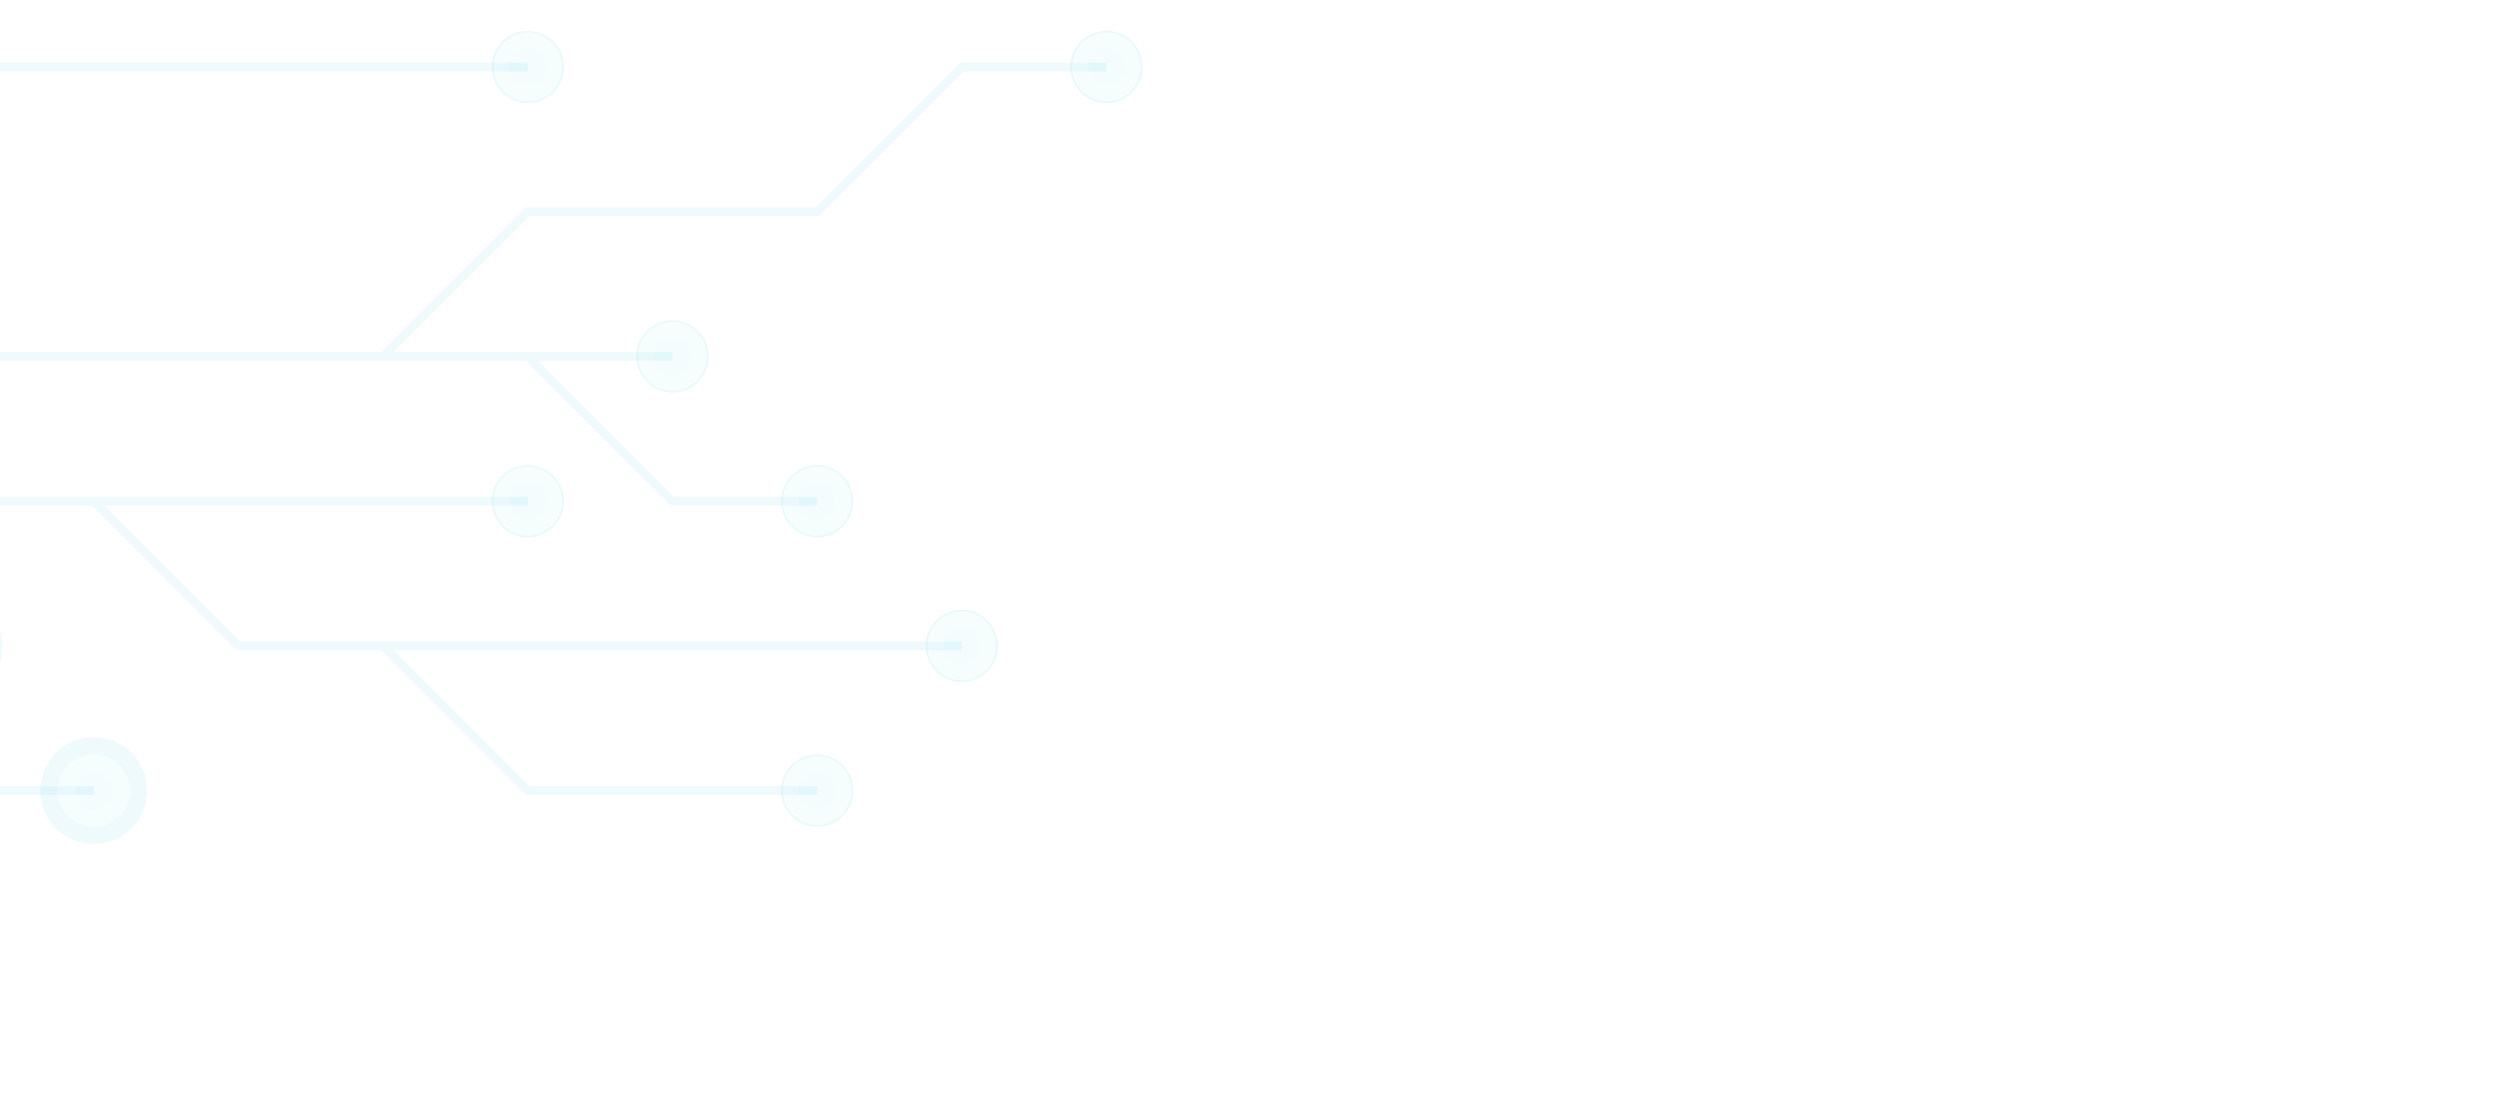 <svg width="1440" height="636" viewBox="0 0 1440 636" fill="none" xmlns="http://www.w3.org/2000/svg">
<g clip-path="url(#clip0_6840_341)">
<mask id="mask0_6840_341" style="mask-type:luminance" maskUnits="userSpaceOnUse" x="-1071" y="-920" width="4000" height="1556">
<path d="M-1071 -920H2929V636H-1071V-920Z" fill="white"/>
<path d="M-1070.5 -919.5V635.5H2928.5V-919.5H-1070.5Z" stroke="white" stroke-opacity="0.8"/>
</mask>
<g mask="url(#mask0_6840_341)">
<mask id="mask1_6840_341" style="mask-type:luminance" maskUnits="userSpaceOnUse" x="-1072" y="-920" width="4001" height="1556">
<path d="M-1071 -920H2929V636H-1071V-920Z" fill="white" fill-opacity="0.8"/>
<path d="M-1070.5 -919.5V635.5H2928.5V-919.5H-1070.5Z" stroke="white" stroke-opacity="0.8"/>
<path d="M397.75 205.321C397.75 208.085 396.653 210.735 394.699 212.689C392.746 214.643 390.096 215.741 387.333 215.741C384.571 215.741 381.921 214.643 379.968 212.689C378.014 210.735 376.917 208.085 376.917 205.321C376.917 202.558 378.014 199.908 379.968 197.954C381.921 196 384.571 194.902 387.333 194.902C390.096 194.902 392.746 196 394.699 197.954C396.653 199.908 397.75 202.558 397.75 205.321ZM-18.917 121.964C-18.917 124.728 -20.014 127.378 -21.968 129.332C-23.921 131.286 -26.571 132.384 -29.333 132.384C-32.096 132.384 -34.745 131.286 -36.699 129.332C-38.652 127.378 -39.75 124.728 -39.75 121.964C-39.75 119.201 -38.652 116.551 -36.699 114.597C-34.745 112.642 -32.096 111.545 -29.333 111.545C-26.571 111.545 -23.921 112.642 -21.968 114.597C-20.014 116.551 -18.917 119.201 -18.917 121.964ZM481.083 288.679C481.083 291.442 479.986 294.092 478.032 296.046C476.079 298 473.429 299.098 470.667 299.098C467.904 299.098 465.254 298 463.301 296.046C461.347 294.092 460.25 291.442 460.25 288.679C460.25 285.915 461.347 283.265 463.301 281.311C465.254 279.357 467.904 278.259 470.667 278.259C473.429 278.259 476.079 279.357 478.032 281.311C479.986 283.265 481.083 285.915 481.083 288.679ZM-518.917 121.964C-518.917 124.728 -520.014 127.378 -521.968 129.332C-523.921 131.286 -526.571 132.384 -529.333 132.384C-532.096 132.384 -534.745 131.286 -536.699 129.332C-538.652 127.378 -539.75 124.728 -539.75 121.964C-539.75 119.201 -538.652 116.551 -536.699 114.597C-534.745 112.642 -532.096 111.545 -529.333 111.545C-526.571 111.545 -523.921 112.642 -521.968 114.597C-520.014 116.551 -518.917 119.201 -518.917 121.964ZM314.417 38.607C314.417 41.371 313.319 44.021 311.366 45.975C309.412 47.929 306.763 49.027 304 49.027C301.237 49.027 298.588 47.929 296.634 45.975C294.681 44.021 293.583 41.371 293.583 38.607C293.583 35.844 294.681 33.193 296.634 31.239C298.588 29.285 301.237 28.188 304 28.188C306.763 28.188 309.412 29.285 311.366 31.239C313.319 33.193 314.417 35.844 314.417 38.607ZM647.75 38.607C647.75 41.371 646.653 44.021 644.699 45.975C642.746 47.929 640.096 49.027 637.333 49.027C634.571 49.027 631.921 47.929 629.968 45.975C628.014 44.021 626.917 41.371 626.917 38.607C626.917 35.844 628.014 33.193 629.968 31.239C631.921 29.285 634.571 28.188 637.333 28.188C640.096 28.188 642.746 29.285 644.699 31.239C646.653 33.193 647.75 35.844 647.75 38.607Z" fill="black"/>
<path d="M470.667 278.759C468.037 278.759 465.514 279.804 463.654 281.664C461.795 283.524 460.75 286.048 460.75 288.679C460.75 291.309 461.795 293.832 463.654 295.692C465.514 297.553 468.037 298.599 470.667 298.599C473.297 298.599 475.819 297.553 477.679 295.692C479.538 293.832 480.583 291.309 480.583 288.679C480.583 286.048 479.538 283.524 477.679 281.664C475.819 279.804 473.297 278.759 470.667 278.759ZM387.333 195.401C384.703 195.401 382.181 196.447 380.321 198.308C378.462 200.168 377.417 202.691 377.417 205.321C377.417 207.952 378.462 210.476 380.321 212.336C382.181 214.196 384.703 215.241 387.333 215.241C389.963 215.241 392.486 214.196 394.346 212.336C396.205 210.476 397.25 207.952 397.25 205.321C397.25 202.691 396.205 200.168 394.346 198.308C392.486 196.447 389.963 195.401 387.333 195.401ZM-29.333 112.045C-31.963 112.045 -34.486 113.09 -36.346 114.95C-38.205 116.81 -39.25 119.333 -39.25 121.964C-39.25 124.595 -38.205 127.118 -36.346 128.979C-34.486 130.839 -31.963 131.884 -29.333 131.884C-26.703 131.884 -24.181 130.839 -22.321 128.979C-20.462 127.118 -19.417 124.595 -19.417 121.964C-19.417 119.333 -20.462 116.81 -22.321 114.95C-24.181 113.09 -26.703 112.045 -29.333 112.045ZM-529.333 112.045C-531.963 112.045 -534.486 113.09 -536.346 114.95C-538.205 116.81 -539.25 119.333 -539.25 121.964C-539.25 124.595 -538.205 127.118 -536.346 128.979C-534.486 130.839 -531.963 131.884 -529.333 131.884C-526.703 131.884 -524.181 130.839 -522.321 128.979C-520.462 127.118 -519.417 124.595 -519.417 121.964C-519.417 119.333 -520.462 116.81 -522.321 114.95C-524.181 113.09 -526.703 112.045 -529.333 112.045ZM637.333 28.688C634.703 28.688 632.181 29.733 630.321 31.593C628.462 33.453 627.417 35.977 627.417 38.607C627.417 41.238 628.462 43.761 630.321 45.621C632.181 47.481 634.703 48.526 637.333 48.526C639.963 48.526 642.486 47.481 644.346 45.621C646.205 43.761 647.25 41.238 647.25 38.607C647.25 35.977 646.205 33.453 644.346 31.593C642.486 29.733 639.963 28.688 637.333 28.688ZM304 28.688C301.37 28.688 298.848 29.733 296.988 31.593C295.129 33.453 294.083 35.977 294.083 38.607C294.083 41.238 295.129 43.761 296.988 45.621C298.848 47.481 301.37 48.526 304 48.526C306.63 48.526 309.152 47.481 311.012 45.621C312.871 43.761 313.917 41.238 313.917 38.607C313.917 35.977 312.871 33.453 311.012 31.593C309.152 29.733 306.63 28.688 304 28.688Z" stroke="white" stroke-opacity="0.8"/>
<path d="M564.417 372.036C564.417 374.799 563.319 377.449 561.366 379.403C559.412 381.357 556.763 382.455 554 382.455C551.237 382.455 548.588 381.357 546.634 379.403C544.681 377.449 543.583 374.799 543.583 372.036C543.583 369.272 544.681 366.622 546.634 364.668C548.588 362.714 551.237 361.616 554 361.616C556.763 361.616 559.412 362.714 561.366 364.668C563.319 366.622 564.417 369.272 564.417 372.036ZM481.083 455.393C481.083 458.156 479.986 460.806 478.032 462.76C476.079 464.715 473.429 465.812 470.666 465.812C467.904 465.812 465.254 464.715 463.301 462.76C461.347 460.806 460.25 458.156 460.25 455.393C460.25 452.629 461.347 449.979 463.301 448.025C465.254 446.071 467.904 444.973 470.666 444.973C473.429 444.973 476.079 446.071 478.032 448.025C479.986 449.979 481.083 452.629 481.083 455.393ZM314.416 288.678C314.416 291.442 313.319 294.092 311.366 296.046C309.412 298 306.762 299.098 304 299.098C301.237 299.098 298.588 298 296.634 296.046C294.681 294.092 293.583 291.442 293.583 288.678C293.583 285.915 294.681 283.265 296.634 281.311C298.588 279.357 301.237 278.259 304 278.259C306.762 278.259 309.412 279.357 311.366 281.311C313.319 283.265 314.416 285.915 314.416 288.678Z" fill="black"/>
<path d="M470.667 445.473C468.036 445.473 465.515 446.519 463.655 448.379C461.795 450.239 460.75 452.762 460.75 455.393C460.75 458.023 461.795 460.547 463.655 462.407C465.515 464.267 468.037 465.312 470.667 465.312C473.296 465.312 475.819 464.267 477.678 462.407C479.538 460.547 480.583 458.023 480.583 455.393C480.583 452.762 479.538 450.239 477.678 448.379C475.818 446.519 473.297 445.473 470.667 445.473ZM554 362.116C551.37 362.116 548.847 363.161 546.988 365.021C545.128 366.882 544.084 369.404 544.083 372.035C544.083 374.666 545.128 377.19 546.988 379.05C548.847 380.91 551.37 381.955 554 381.955C556.63 381.955 559.152 380.91 561.012 379.05C562.872 377.19 563.917 374.666 563.917 372.035C563.916 369.404 562.872 366.882 561.012 365.021C559.152 363.161 556.63 362.116 554 362.116ZM304 278.759C301.37 278.759 298.847 279.804 296.988 281.664C295.128 283.524 294.083 286.048 294.083 288.679C294.084 291.309 295.128 293.832 296.988 295.692C298.847 297.553 301.37 298.598 304 298.598C306.63 298.598 309.152 297.553 311.012 295.692C312.872 293.832 313.916 291.309 313.917 288.679C313.917 286.048 312.872 283.524 311.012 281.664C309.152 279.804 306.63 278.759 304 278.759Z" stroke="white" stroke-opacity="0.8"/>
<path d="M-18.917 372.036C-18.917 374.799 -20.014 377.45 -21.968 379.404C-23.921 381.358 -26.571 382.455 -29.333 382.455C-32.096 382.455 -34.745 381.358 -36.699 379.404C-38.652 377.45 -39.75 374.799 -39.75 372.036C-39.75 369.272 -38.652 366.622 -36.699 364.668C-34.745 362.714 -32.096 361.616 -29.333 361.616C-26.571 361.616 -23.921 362.714 -21.968 364.668C-20.014 366.622 -18.917 369.272 -18.917 372.036ZM-685.583 372.036C-685.583 374.799 -686.681 377.45 -688.634 379.404C-690.588 381.358 -693.237 382.455 -696 382.455C-698.763 382.455 -701.412 381.358 -703.365 379.404C-705.319 377.45 -706.417 374.799 -706.417 372.036C-706.417 369.272 -705.319 366.622 -703.365 364.668C-701.412 362.714 -698.763 361.616 -696 361.616C-693.237 361.616 -690.588 362.714 -688.634 364.668C-686.681 366.622 -685.583 369.272 -685.583 372.036ZM-185.583 455.393C-185.583 458.156 -186.681 460.807 -188.634 462.761C-190.588 464.715 -193.237 465.813 -196 465.813C-198.763 465.813 -201.412 464.715 -203.366 462.761C-205.319 460.807 -206.417 458.156 -206.417 455.393C-206.417 452.63 -205.319 449.979 -203.366 448.025C-201.412 446.071 -198.763 444.973 -196 444.973C-193.237 444.973 -190.588 446.071 -188.634 448.025C-186.681 449.979 -185.583 452.63 -185.583 455.393ZM64.417 455.393C64.417 458.156 63.319 460.807 61.366 462.761C59.412 464.715 56.763 465.813 54 465.813C51.237 465.813 48.588 464.715 46.635 462.761C44.681 460.807 43.583 458.156 43.583 455.393C43.583 452.63 44.681 449.979 46.635 448.025C48.588 446.071 51.237 444.973 54 444.973C56.763 444.973 59.412 446.071 61.366 448.025C63.319 449.979 64.417 452.63 64.417 455.393Z" fill="black"/>
<path d="M54 445.474C51.37 445.474 48.848 446.519 46.988 448.379C45.129 450.239 44.084 452.762 44.084 455.393C44.084 458.023 45.128 460.547 46.988 462.407C48.848 464.267 51.37 465.312 54 465.312C56.63 465.312 59.153 464.268 61.013 462.407C62.872 460.547 63.917 458.023 63.917 455.393C63.917 452.762 62.872 450.239 61.013 448.379C59.153 446.519 56.63 445.474 54 445.474ZM-196 445.474C-198.63 445.474 -201.152 446.519 -203.012 448.379C-204.872 450.239 -205.916 452.762 -205.916 455.393C-205.916 458.023 -204.872 460.547 -203.012 462.407C-201.152 464.267 -198.63 465.312 -196 465.312C-193.37 465.312 -190.847 464.268 -188.988 462.407C-187.128 460.547 -186.083 458.023 -186.083 455.393C-186.083 452.762 -187.128 450.239 -188.988 448.379C-190.847 446.519 -193.37 445.474 -196 445.474ZM-29.333 362.116C-31.963 362.116 -34.485 363.161 -36.345 365.021C-38.205 366.882 -39.25 369.405 -39.25 372.036C-39.25 374.667 -38.205 377.19 -36.345 379.05C-34.485 380.91 -31.963 381.955 -29.333 381.955C-26.703 381.955 -24.181 380.91 -22.322 379.05C-20.462 377.19 -19.416 374.667 -19.416 372.036C-19.416 369.405 -20.462 366.882 -22.322 365.021C-24.181 363.161 -26.703 362.116 -29.333 362.116ZM-696 362.116C-698.63 362.116 -701.152 363.161 -703.012 365.021C-704.872 366.882 -705.916 369.405 -705.916 372.036C-705.916 374.667 -704.872 377.19 -703.012 379.05C-701.152 380.91 -698.63 381.955 -696 381.955C-693.37 381.955 -690.847 380.91 -688.988 379.05C-687.128 377.19 -686.083 374.667 -686.083 372.036C-686.083 369.405 -687.128 366.882 -688.988 365.021C-690.847 363.161 -693.37 362.116 -696 362.116Z" stroke="white" stroke-opacity="0.8"/>
</mask>
<g mask="url(#mask1_6840_341)">
<path d="M-112.667 205.321L-29.333 121.964M-112.667 205.321H-196H-279.333M-112.667 205.321H-29.333H54H137.333H220.667M304 205.321L387.333 288.679H470.667M304 205.321H220.667M304 205.321H387.333M-612.667 121.964H-529.333M-612.667 121.964H-696H-779.333L-862.667 38.607H-946L-1029.33 -44.75H-1112.67H-1196M-612.667 121.964L-529.333 205.321H-446H-362.667H-279.333M-279.333 205.321L-196 121.964H-112.667L-29.333 38.607H54H137.333H220.667H304M220.667 205.321L304 121.964H387.333H470.667L554 38.607H637.333" stroke="#90E0EF" stroke-opacity="0.18" stroke-width="5"/>
<path d="M408.167 205.321C408.167 210.848 405.972 216.149 402.065 220.057C398.158 223.965 392.859 226.161 387.333 226.161C381.808 226.161 376.509 223.965 372.602 220.057C368.695 216.149 366.5 210.848 366.5 205.321C366.5 199.794 368.695 194.494 372.602 190.586C376.509 186.678 381.808 184.482 387.333 184.482C392.859 184.482 398.158 186.678 402.065 190.586C405.972 194.494 408.167 199.794 408.167 205.321ZM-8.5 121.964C-8.5 127.491 -10.695 132.792 -14.602 136.7C-18.509 140.608 -23.808 142.804 -29.333 142.804C-34.859 142.804 -40.158 140.608 -44.065 136.7C-47.972 132.792 -50.167 127.491 -50.167 121.964C-50.167 116.437 -47.972 111.137 -44.065 107.229C-40.158 103.32 -34.859 101.125 -29.333 101.125C-23.808 101.125 -18.509 103.32 -14.602 107.229C-10.695 111.137 -8.5 116.437 -8.5 121.964ZM491.5 288.679C491.5 294.205 489.305 299.506 485.398 303.414C481.491 307.322 476.192 309.518 470.667 309.518C465.141 309.518 459.842 307.322 455.935 303.414C452.028 299.506 449.833 294.205 449.833 288.679C449.833 283.152 452.028 277.851 455.935 273.943C459.842 270.035 465.141 267.839 470.667 267.839C476.192 267.839 481.491 270.035 485.398 273.943C489.305 277.851 491.5 283.152 491.5 288.679ZM-508.5 121.964C-508.5 127.491 -510.695 132.792 -514.602 136.7C-518.509 140.608 -523.808 142.804 -529.333 142.804C-534.859 142.804 -540.158 140.608 -544.065 136.7C-547.972 132.792 -550.167 127.491 -550.167 121.964C-550.167 116.437 -547.972 111.137 -544.065 107.229C-540.158 103.32 -534.859 101.125 -529.333 101.125C-523.808 101.125 -518.509 103.32 -514.602 107.229C-510.695 111.137 -508.5 116.437 -508.5 121.964ZM324.833 38.607C324.833 44.134 322.638 49.435 318.731 53.343C314.824 57.251 309.525 59.446 304 59.446C298.475 59.446 293.176 57.251 289.269 53.343C285.362 49.435 283.167 44.134 283.167 38.607C283.167 33.08 285.362 27.78 289.269 23.872C293.176 19.963 298.475 17.768 304 17.768C309.525 17.768 314.824 19.963 318.731 23.872C322.638 27.78 324.833 33.08 324.833 38.607ZM658.167 38.607C658.167 44.134 655.972 49.435 652.065 53.343C648.158 57.251 642.859 59.446 637.333 59.446C631.808 59.446 626.509 57.251 622.602 53.343C618.695 49.435 616.5 44.134 616.5 38.607C616.5 33.08 618.695 27.78 622.602 23.872C626.509 19.963 631.808 17.768 637.333 17.768C642.859 17.768 648.158 19.963 652.065 23.872C655.972 27.78 658.167 33.08 658.167 38.607Z" fill="#90E0EF" fill-opacity="0.1"/>
<path d="M470.667 268.339C465.274 268.339 460.102 270.482 456.289 274.296C452.476 278.11 450.334 283.285 450.334 288.679C450.334 294.073 452.476 299.247 456.289 303.061C460.102 306.875 465.274 309.018 470.667 309.018C476.059 309.018 481.231 306.875 485.045 303.061C488.858 299.247 491 294.073 491 288.679C491 283.285 488.858 278.11 485.045 274.296C481.231 270.482 476.059 268.339 470.667 268.339ZM387.334 184.982C381.941 184.982 376.769 187.125 372.956 190.94C369.143 194.754 367 199.927 367 205.322C367 210.716 369.143 215.889 372.956 219.703C376.769 223.518 381.941 225.66 387.334 225.66C392.726 225.66 397.898 223.518 401.711 219.703C405.524 215.889 407.667 210.716 407.667 205.322C407.667 199.927 405.524 194.754 401.711 190.94C397.898 187.125 392.726 184.982 387.334 184.982ZM-29.333 101.625C-34.726 101.625 -39.898 103.768 -43.711 107.582C-47.524 111.397 -49.666 116.57 -49.666 121.964C-49.666 127.358 -47.524 132.532 -43.711 136.346C-39.898 140.16 -34.726 142.304 -29.333 142.304C-23.941 142.304 -18.769 140.16 -14.955 136.346C-11.142 132.532 -9 127.358 -9 121.964C-9 116.57 -11.142 111.397 -14.955 107.582C-18.769 103.768 -23.941 101.625 -29.333 101.625ZM-529.333 101.625C-534.726 101.625 -539.898 103.768 -543.711 107.582C-547.524 111.397 -549.666 116.57 -549.666 121.964C-549.666 127.358 -547.524 132.532 -543.711 136.346C-539.898 140.16 -534.726 142.304 -529.333 142.304C-523.941 142.304 -518.769 140.16 -514.955 136.346C-511.142 132.532 -509 127.358 -509 121.964C-509 116.57 -511.142 111.397 -514.955 107.582C-518.769 103.768 -523.941 101.625 -529.333 101.625ZM637.334 18.268C631.941 18.268 626.769 20.411 622.956 24.225C619.143 28.039 617 33.212 617 38.607C617 44.001 619.143 49.175 622.956 52.989C626.769 56.804 631.941 58.947 637.334 58.947C642.726 58.946 647.898 56.803 651.711 52.989C655.524 49.175 657.667 44.001 657.667 38.607C657.667 33.212 655.524 28.039 651.711 24.225C647.898 20.411 642.726 18.268 637.334 18.268ZM304 18.268C298.607 18.268 293.435 20.411 289.622 24.225C285.809 28.039 283.667 33.213 283.667 38.607C283.667 44.001 285.809 49.175 289.622 52.989C293.435 56.804 298.607 58.947 304 58.947C309.392 58.947 314.564 56.804 318.378 52.989C322.191 49.175 324.334 44.001 324.334 38.607C324.334 33.212 322.191 28.039 318.378 24.225C314.564 20.411 309.392 18.268 304 18.268Z" stroke="#90E0EF" stroke-opacity="0.18"/>
<path d="M220.666 372.036L304 455.393H387.333H470.666M220.666 372.036H137.333L54 288.679M220.666 372.036H304H387.333H470.666H554M54 288.679H137.333H220.666H304M54 288.679H-29.334H-112.667H-196H-279.334H-362.667H-446H-529.334L-612.667 205.321H-696H-779.334L-862.667 121.964H-946L-1029.33 38.607H-1112.67H-1196" stroke="#90E0EF" stroke-opacity="0.18" stroke-width="5"/>
<path d="M574.833 372.036C574.833 377.563 572.638 382.863 568.731 386.771C564.824 390.68 559.525 392.875 554 392.875C548.475 392.875 543.176 390.68 539.269 386.771C535.362 382.863 533.167 377.563 533.167 372.036C533.167 366.509 535.362 361.208 539.269 357.3C543.176 353.392 548.475 351.196 554 351.196C559.525 351.196 564.824 353.392 568.731 357.3C572.638 361.208 574.833 366.509 574.833 372.036ZM491.5 455.393C491.5 460.92 489.305 466.22 485.398 470.129C481.491 474.037 476.192 476.232 470.667 476.232C465.141 476.232 459.842 474.037 455.935 470.129C452.028 466.22 449.833 460.92 449.833 455.393C449.833 449.866 452.028 444.565 455.935 440.657C459.842 436.749 465.141 434.554 470.667 434.554C476.192 434.554 481.491 436.749 485.398 440.657C489.305 444.565 491.5 449.866 491.5 455.393ZM324.833 288.679C324.833 294.206 322.638 299.506 318.731 303.414C314.824 307.322 309.525 309.518 304 309.518C298.475 309.518 293.176 307.322 289.269 303.414C285.362 299.506 283.167 294.206 283.167 288.679C283.167 283.152 285.362 277.851 289.269 273.943C293.176 270.035 298.475 267.839 304 267.839C309.525 267.839 314.824 270.035 318.731 273.943C322.638 277.851 324.833 283.152 324.833 288.679Z" fill="#90E0EF" fill-opacity="0.1"/>
<path d="M470.666 435.053C465.274 435.053 460.102 437.197 456.289 441.011C452.476 444.826 450.333 449.999 450.333 455.393C450.333 460.787 452.476 465.961 456.289 469.775C460.102 473.589 465.274 475.732 470.666 475.732C476.059 475.732 481.231 473.589 485.044 469.775C488.857 465.961 491 460.787 491 455.393C491 449.999 488.857 444.826 485.044 441.011C481.231 437.197 476.059 435.053 470.666 435.053ZM554 351.697C548.608 351.697 543.436 353.839 539.622 357.654C535.809 361.468 533.666 366.641 533.666 372.036C533.666 377.43 535.809 382.603 539.622 386.417C543.436 390.232 548.608 392.375 554 392.375C559.393 392.375 564.564 390.232 568.377 386.417C572.19 382.603 574.333 377.43 574.333 372.036C574.333 366.641 572.19 361.468 568.377 357.654C564.564 353.84 559.393 351.697 554 351.697ZM304 268.339C298.608 268.339 293.436 270.482 289.622 274.296C285.809 278.111 283.666 283.284 283.666 288.678C283.666 294.073 285.809 299.247 289.622 303.061C293.436 306.875 298.608 309.018 304 309.018C309.393 309.018 314.564 306.875 318.377 303.061C322.19 299.247 324.333 294.073 324.333 288.678C324.333 283.284 322.19 278.111 318.377 274.296C314.564 270.482 309.393 268.339 304 268.339Z" stroke="#90E0EF" stroke-opacity="0.18"/>
<path d="M-779.334 288.679L-696 372.036M-779.334 288.679L-862.667 205.321H-946L-1029.33 121.964H-1112.67H-1196M-779.334 288.679H-696H-612.667L-529.334 372.036H-446M-446 372.036L-362.667 455.393H-279.334H-196M-446 372.036H-362.667H-279.334H-196H-112.667M-112.667 372.036L-29.334 455.393H54M-112.667 372.036H-29.334" stroke="#90E0EF" stroke-opacity="0.18" stroke-width="5"/>
<path d="M-8.5 372.036C-8.5 377.562 -10.695 382.863 -14.602 386.771C-18.509 390.679 -23.808 392.875 -29.333 392.875C-34.859 392.875 -40.158 390.679 -44.065 386.771C-47.972 382.863 -50.167 377.562 -50.167 372.036C-50.167 366.509 -47.972 361.208 -44.065 357.3C-40.158 353.392 -34.859 351.196 -29.333 351.196C-23.808 351.196 -18.509 353.392 -14.602 357.3C-10.695 361.208 -8.5 366.509 -8.5 372.036ZM-675.167 372.036C-675.167 377.562 -677.362 382.863 -681.269 386.771C-685.176 390.679 -690.475 392.875 -696 392.875C-701.525 392.875 -706.825 390.679 -710.732 386.771C-714.639 382.863 -716.833 377.562 -716.833 372.036C-716.833 366.509 -714.639 361.208 -710.732 357.3C-706.825 353.392 -701.525 351.196 -696 351.196C-690.475 351.196 -685.176 353.392 -681.269 357.3C-677.362 361.208 -675.167 366.509 -675.167 372.036ZM-175.167 455.393C-175.167 460.92 -177.362 466.22 -181.269 470.128C-185.176 474.036 -190.475 476.232 -196 476.232C-201.525 476.232 -206.825 474.036 -210.732 470.128C-214.639 466.22 -216.833 460.92 -216.833 455.393C-216.833 449.866 -214.639 444.565 -210.732 440.657C-206.825 436.749 -201.525 434.553 -196 434.553C-190.475 434.553 -185.176 436.749 -181.269 440.657C-177.362 444.565 -175.167 449.866 -175.167 455.393ZM74.833 455.393C74.833 460.92 72.638 466.22 68.731 470.128C64.824 474.036 59.525 476.232 54 476.232C48.475 476.232 43.175 474.036 39.268 470.128C35.361 466.22 33.167 460.92 33.167 455.393C33.167 449.866 35.361 444.565 39.268 440.657C43.175 436.749 48.475 434.553 54 434.553C59.525 434.553 64.824 436.749 68.731 440.657C72.638 444.565 74.833 449.866 74.833 455.393Z" fill="#90E0EF" fill-opacity="0.1"/>
<path d="M54 429.554C47.148 429.554 40.577 432.276 35.733 437.122C30.888 441.968 28.166 448.54 28.166 455.393C28.166 462.245 30.888 468.817 35.733 473.663C40.577 478.509 47.148 481.232 54 481.232C60.852 481.232 67.423 478.509 72.268 473.663C77.112 468.817 79.833 462.245 79.833 455.393C79.833 448.54 77.112 441.968 72.268 437.122C67.423 432.276 60.852 429.554 54 429.554ZM-196 429.554C-202.852 429.554 -209.423 432.276 -214.267 437.122C-219.112 441.968 -221.834 448.54 -221.834 455.393C-221.834 462.245 -219.112 468.817 -214.267 473.663C-209.423 478.509 -202.852 481.232 -196 481.232C-189.148 481.232 -182.577 478.509 -177.732 473.663C-172.888 468.817 -170.167 462.245 -170.167 455.393C-170.167 448.54 -172.888 441.968 -177.732 437.122C-182.577 432.276 -189.148 429.554 -196 429.554ZM-29.334 346.196C-36.185 346.196 -42.757 348.919 -47.601 353.765C-52.446 358.611 -55.167 365.183 -55.167 372.035C-55.167 378.888 -52.446 385.461 -47.601 390.307C-42.757 395.153 -36.185 397.875 -29.334 397.875C-22.482 397.875 -15.911 395.152 -11.066 390.307C-6.222 385.461 -3.5 378.888 -3.5 372.035C-3.5 365.183 -6.222 358.611 -11.066 353.765C-15.911 348.919 -22.482 346.196 -29.334 346.196ZM-696 346.196C-702.851 346.196 -709.423 348.919 -714.267 353.765C-719.112 358.611 -721.834 365.183 -721.834 372.035C-721.834 378.888 -719.112 385.461 -714.267 390.307C-709.423 395.152 -702.851 397.875 -696 397.875C-689.148 397.875 -682.577 395.153 -677.732 390.307C-672.888 385.461 -670.167 378.888 -670.167 372.035C-670.167 365.183 -672.888 358.611 -677.732 353.765C-682.577 348.919 -689.148 346.196 -696 346.196Z" stroke="#90E0EF" stroke-opacity="0.18" stroke-width="10"/>
</g>
</g>
</g>
<defs>
<clipPath id="clip0_6840_341">
<rect width="4000" height="1556" fill="white" transform="matrix(-1 0 0 1 2929 -920)"/>
</clipPath>
</defs>
</svg>
